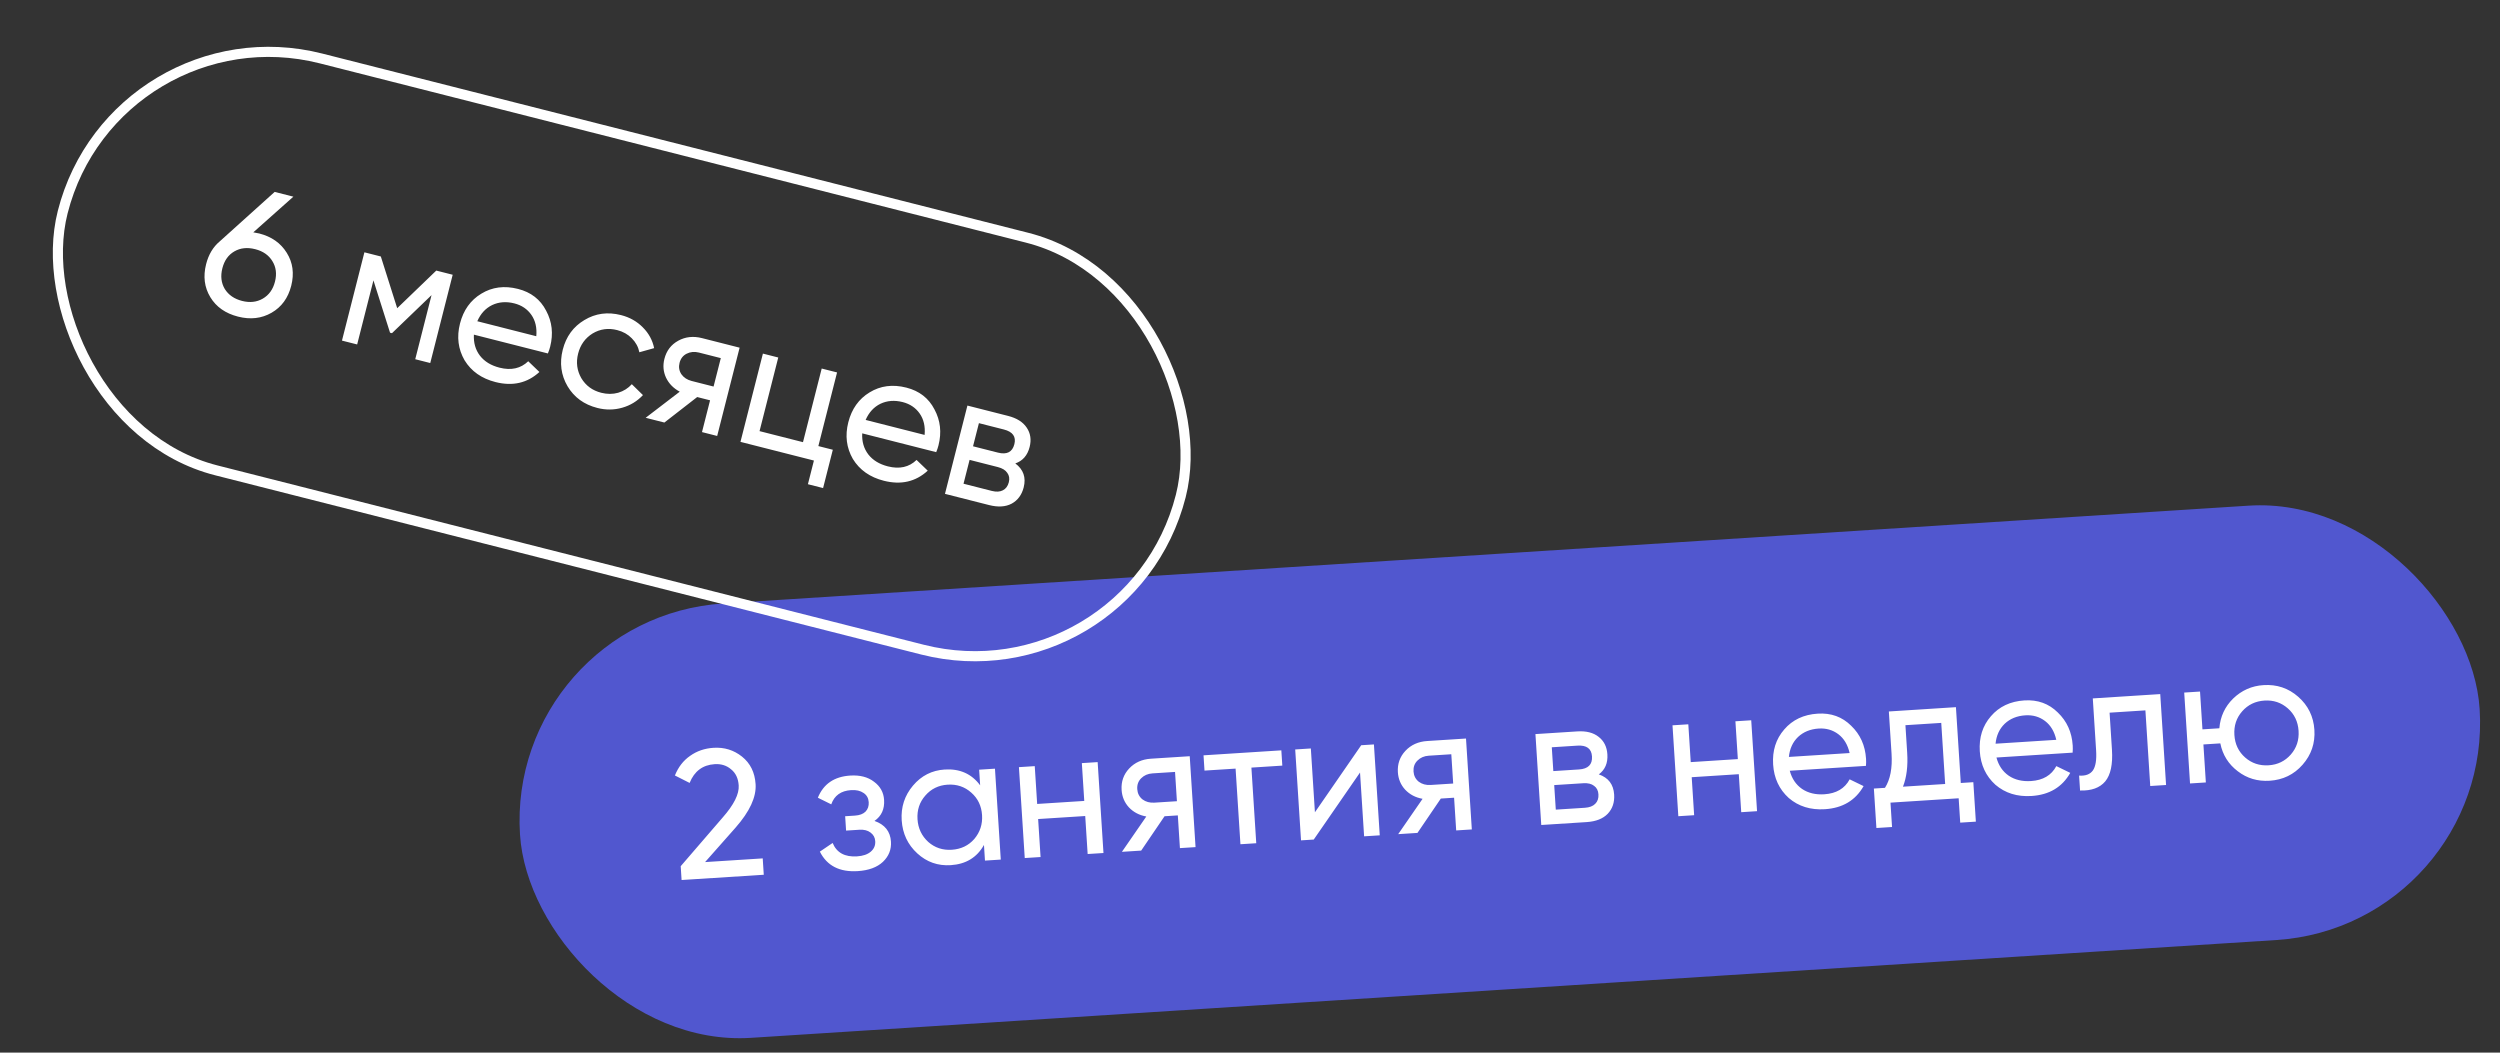<svg width="247" height="104" viewBox="0 0 247 104" fill="none" xmlns="http://www.w3.org/2000/svg">
<rect x="0" y="0" width="247" height="104" fill="#333333" stroke="none"/>
<rect width="194" height="43" rx="21.5" transform="matrix(0.998 -0.064 0.064 0.998 50 61)" fill="#5157CF"/>
<path d="M75.46 86.426L67.341 86.945L67.254 85.58L71.401 80.769C72.51 79.508 73.038 78.452 72.984 77.602C72.939 76.907 72.689 76.376 72.232 76.009C71.787 75.628 71.247 75.458 70.612 75.499C69.427 75.575 68.601 76.193 68.134 77.353L66.68 76.617C67.012 75.79 67.511 75.144 68.179 74.681C68.846 74.205 69.617 73.939 70.491 73.883C71.557 73.815 72.495 74.104 73.306 74.749C74.13 75.406 74.579 76.315 74.653 77.477C74.734 78.746 74.074 80.177 72.673 81.77L69.662 85.174L75.357 84.809L75.46 86.426ZM86.399 81.108C87.42 81.464 87.963 82.144 88.027 83.15C88.077 83.929 87.813 84.595 87.235 85.149C86.656 85.691 85.828 85.997 84.751 86.066C82.954 86.18 81.705 85.539 81.002 84.141L82.264 83.285C82.662 84.245 83.466 84.687 84.675 84.609C85.262 84.572 85.715 84.417 86.034 84.144C86.354 83.871 86.5 83.525 86.473 83.106C86.45 82.746 86.293 82.462 86.003 82.252C85.725 82.041 85.359 81.95 84.904 81.979L83.593 82.063L83.502 80.644L84.472 80.582C84.927 80.553 85.273 80.423 85.511 80.191C85.748 79.947 85.854 79.634 85.829 79.251C85.804 78.856 85.635 78.554 85.32 78.345C85.006 78.125 84.597 78.031 84.094 78.063C83.088 78.127 82.433 78.596 82.128 79.47L80.805 78.815C81.356 77.457 82.421 76.727 84.002 76.626C84.96 76.565 85.743 76.767 86.35 77.233C86.968 77.687 87.301 78.285 87.348 79.027C87.406 79.937 87.09 80.631 86.399 81.108ZM96.839 77.59L96.74 76.045L98.302 75.945L98.877 84.927L97.315 85.027L97.216 83.482C96.525 84.717 95.431 85.382 93.934 85.478C92.665 85.559 91.564 85.172 90.632 84.318C89.686 83.453 89.172 82.362 89.087 81.044C89.004 79.739 89.376 78.597 90.203 77.618C91.03 76.639 92.072 76.11 93.33 76.029C94.827 75.933 95.996 76.454 96.839 77.59ZM94.035 83.956C94.946 83.898 95.686 83.544 96.258 82.894C96.828 82.22 97.085 81.434 97.027 80.536C96.969 79.626 96.615 78.885 95.965 78.313C95.314 77.73 94.534 77.467 93.624 77.525C92.726 77.583 91.991 77.942 91.42 78.604C90.849 79.254 90.592 80.034 90.65 80.944C90.708 81.842 91.062 82.589 91.713 83.185C92.363 83.757 93.137 84.014 94.035 83.956ZM107.125 79.132L106.886 75.396L108.448 75.296L109.023 84.278L107.46 84.377L107.22 80.623L102.568 80.921L102.808 84.675L101.245 84.775L100.67 75.794L102.233 75.694L102.472 79.43L107.125 79.132ZM113.719 74.959L117.545 74.714L118.12 83.695L116.576 83.794L116.369 80.561L115.057 80.645L112.749 84.039L110.845 84.161L113.255 80.67C112.562 80.546 111.99 80.246 111.538 79.77C111.099 79.293 110.858 78.719 110.815 78.048C110.762 77.222 111.011 76.515 111.563 75.926C112.114 75.338 112.833 75.015 113.719 74.959ZM114.051 79.302L116.279 79.16L116.094 76.267L113.866 76.41C113.411 76.439 113.037 76.602 112.743 76.897C112.461 77.18 112.333 77.536 112.361 77.968C112.388 78.387 112.559 78.724 112.877 78.981C113.205 79.224 113.596 79.331 114.051 79.302ZM118.908 74.626L126.596 74.134L126.693 75.643L123.639 75.839L124.118 83.311L122.555 83.411L122.076 75.939L119.005 76.135L118.908 74.626ZM129.914 80.253L134.487 73.629L135.744 73.549L136.319 82.531L134.774 82.629L134.371 76.324L129.798 82.948L128.541 83.028L127.966 74.047L129.511 73.948L129.914 80.253ZM141.015 73.212L144.841 72.967L145.416 81.948L143.871 82.047L143.664 78.814L142.353 78.898L140.045 82.292L138.141 82.414L140.551 78.923C139.858 78.799 139.285 78.499 138.834 78.023C138.395 77.546 138.153 76.972 138.11 76.301C138.058 75.475 138.307 74.768 138.858 74.179C139.41 73.591 140.129 73.268 141.015 73.212ZM141.347 77.555L143.575 77.413L143.389 74.52L141.162 74.663C140.707 74.692 140.333 74.854 140.039 75.15C139.756 75.432 139.629 75.789 139.656 76.22C139.683 76.639 139.855 76.977 140.172 77.234C140.5 77.477 140.892 77.584 141.347 77.555ZM157.962 76.51C158.908 76.834 159.414 77.499 159.478 78.505C159.527 79.271 159.315 79.904 158.842 80.403C158.368 80.891 157.676 81.163 156.766 81.222L152.276 81.509L151.701 72.528L155.832 72.263C156.718 72.206 157.421 72.384 157.94 72.796C158.472 73.206 158.761 73.783 158.809 74.526C158.864 75.388 158.582 76.049 157.962 76.51ZM155.85 73.669L153.317 73.831L153.468 76.184L156.001 76.022C156.911 75.964 157.34 75.534 157.289 74.731C157.24 73.965 156.76 73.611 155.85 73.669ZM153.712 79.992L156.586 79.808C157.041 79.779 157.381 79.649 157.607 79.418C157.845 79.187 157.951 78.873 157.925 78.478C157.902 78.107 157.758 77.828 157.493 77.64C157.24 77.44 156.886 77.354 156.43 77.383L153.556 77.567L153.712 79.992ZM171.698 74.999L171.459 71.263L173.021 71.163L173.596 80.144L172.033 80.245L171.793 76.49L167.141 76.788L167.381 80.542L165.818 80.642L165.243 71.661L166.806 71.561L167.045 75.297L171.698 74.999ZM184.356 75.668L176.829 76.15C177.036 76.93 177.441 77.53 178.045 77.948C178.648 78.354 179.381 78.53 180.243 78.475C181.428 78.399 182.263 77.906 182.746 76.998L184.123 77.667C183.324 79.077 182.05 79.838 180.301 79.95C178.888 80.04 177.698 79.672 176.731 78.844C175.787 77.99 175.271 76.887 175.185 75.534C175.097 74.168 175.462 73.015 176.28 72.073C177.097 71.118 178.199 70.597 179.589 70.508C180.906 70.424 182.008 70.822 182.894 71.703C183.79 72.56 184.281 73.647 184.365 74.964C184.38 75.192 184.377 75.426 184.356 75.668ZM179.683 71.981C178.857 72.034 178.177 72.312 177.644 72.815C177.123 73.317 176.822 73.974 176.742 74.785L182.742 74.401C182.557 73.583 182.187 72.963 181.631 72.542C181.075 72.121 180.425 71.934 179.683 71.981ZM193.246 69.868L193.726 77.359L194.965 77.28L195.215 81.178L193.67 81.277L193.516 78.87L186.78 79.301L186.934 81.708L185.389 81.807L185.139 77.909L186.235 77.838C186.759 77.011 186.976 75.885 186.885 74.46L186.618 70.293L193.246 69.868ZM188.013 77.725L192.181 77.458L191.795 71.422L188.256 71.649L188.429 74.361C188.514 75.679 188.375 76.8 188.013 77.725ZM204.775 74.361L197.249 74.843C197.455 75.623 197.86 76.223 198.464 76.641C199.067 77.047 199.8 77.223 200.662 77.168C201.848 77.092 202.682 76.6 203.165 75.691L204.542 76.36C203.743 77.77 202.469 78.531 200.72 78.643C199.307 78.733 198.117 78.365 197.15 77.537C196.206 76.683 195.69 75.58 195.604 74.227C195.516 72.862 195.881 71.708 196.699 70.766C197.516 69.812 198.619 69.29 200.008 69.201C201.325 69.117 202.427 69.515 203.313 70.397C204.209 71.253 204.7 72.34 204.784 73.657C204.799 73.885 204.796 74.119 204.775 74.361ZM200.102 70.674C199.276 70.727 198.596 71.005 198.063 71.508C197.542 72.01 197.242 72.667 197.161 73.478L203.161 73.094C202.976 72.276 202.606 71.656 202.05 71.235C201.494 70.814 200.845 70.627 200.102 70.674ZM206.768 69.003L213.432 68.576L214.007 77.558L212.444 77.658L211.966 70.185L208.427 70.412L208.661 74.076C208.753 75.513 208.532 76.556 207.996 77.203C207.459 77.839 206.631 78.138 205.51 78.102L205.416 76.629C206.044 76.673 206.496 76.506 206.773 76.127C207.048 75.737 207.156 75.075 207.096 74.141L206.768 69.003ZM223.635 67.689C224.952 67.605 226.095 67.988 227.063 68.84C228.045 69.703 228.577 70.794 228.662 72.111C228.746 73.428 228.357 74.577 227.493 75.558C226.642 76.527 225.557 77.053 224.24 77.138C223.054 77.213 222.006 76.902 221.096 76.203C220.173 75.504 219.597 74.585 219.368 73.445L217.697 73.552L217.938 77.306L216.375 77.406L215.8 68.425L217.363 68.325L217.602 72.061L219.272 71.954C219.367 70.794 219.821 69.815 220.636 69.017C221.474 68.206 222.473 67.763 223.635 67.689ZM224.142 75.611C225.028 75.554 225.757 75.201 226.329 74.551C226.9 73.901 227.157 73.121 227.099 72.211C227.041 71.301 226.687 70.56 226.037 69.988C225.387 69.417 224.619 69.159 223.733 69.216C222.835 69.273 222.1 69.627 221.528 70.277C220.956 70.927 220.7 71.707 220.758 72.617C220.816 73.527 221.17 74.268 221.82 74.84C222.47 75.411 223.244 75.668 224.142 75.611Z" fill="white"/>
<path d="M25.61 23.067C26.831 23.377 27.74 24.017 28.336 24.985C28.934 25.942 29.08 27.025 28.773 28.235C28.465 29.444 27.818 30.332 26.832 30.899C25.846 31.466 24.743 31.594 23.522 31.283C22.277 30.967 21.363 30.326 20.779 29.36C20.195 28.395 20.056 27.307 20.364 26.098C20.606 25.144 21.057 24.392 21.717 23.842L27.137 18.96L28.986 19.43L25.026 22.955C25.38 23.021 25.575 23.058 25.61 23.067ZM25.215 24.619C24.436 24.421 23.749 24.494 23.154 24.838C22.559 25.182 22.164 25.738 21.969 26.506C21.774 27.273 21.854 27.956 22.21 28.554C22.58 29.143 23.149 29.536 23.916 29.731C24.684 29.926 25.365 29.851 25.96 29.507C26.57 29.155 26.973 28.595 27.168 27.827C27.363 27.059 27.275 26.381 26.905 25.791C26.546 25.205 25.983 24.814 25.215 24.619ZM43.104 26.733L44.726 27.145L42.509 35.868L41.026 35.491L42.636 29.158L38.727 32.919L38.535 32.87L36.896 27.7L35.287 34.032L33.786 33.651L36.003 24.928L37.626 25.34L39.243 30.45L43.104 26.733ZM54.131 34.921L46.821 33.064C46.778 33.87 46.978 34.565 47.424 35.148C47.873 35.721 48.516 36.113 49.354 36.326C50.505 36.619 51.45 36.407 52.19 35.691L53.294 36.752C52.1 37.847 50.653 38.179 48.955 37.748C47.583 37.399 46.564 36.682 45.899 35.596C45.263 34.494 45.112 33.285 45.446 31.971C45.783 30.645 46.485 29.66 47.553 29.015C48.624 28.359 49.834 28.202 51.183 28.545C52.462 28.87 53.388 29.588 53.96 30.699C54.549 31.79 54.681 32.975 54.356 34.254C54.3 34.475 54.225 34.698 54.131 34.921ZM50.819 29.975C50.017 29.771 49.285 29.827 48.623 30.141C47.972 30.459 47.484 30.991 47.158 31.738L52.985 33.219C53.061 32.384 52.899 31.68 52.5 31.108C52.101 30.536 51.54 30.159 50.819 29.975ZM59.022 40.306C57.708 39.972 56.725 39.258 56.075 38.164C55.427 37.059 55.269 35.854 55.6 34.552C55.931 33.249 56.643 32.273 57.737 31.622C58.834 30.96 60.04 30.796 61.354 31.13C62.215 31.349 62.935 31.755 63.515 32.348C64.097 32.929 64.469 33.612 64.629 34.395L63.169 34.804C63.066 34.283 62.818 33.823 62.423 33.426C62.041 33.032 61.559 32.761 60.977 32.613C60.105 32.391 59.297 32.501 58.553 32.944C57.818 33.401 57.339 34.065 57.118 34.938C56.899 35.798 57.003 36.605 57.431 37.357C57.874 38.101 58.531 38.584 59.403 38.806C59.985 38.954 60.542 38.953 61.075 38.804C61.611 38.643 62.061 38.361 62.423 37.958L63.523 39.036C62.962 39.636 62.281 40.051 61.48 40.281C60.678 40.511 59.859 40.519 59.022 40.306ZM69.359 33.406L73.074 34.35L70.857 43.073L69.357 42.691L70.155 39.551L68.882 39.228L65.641 41.747L63.792 41.277L67.159 38.697C66.538 38.366 66.086 37.904 65.803 37.312C65.531 36.723 65.478 36.103 65.644 35.452C65.848 34.649 66.303 34.053 67.009 33.663C67.715 33.273 68.498 33.187 69.359 33.406ZM68.338 37.641L70.501 38.191L71.215 35.382L69.052 34.832C68.61 34.72 68.204 34.759 67.833 34.95C67.477 35.132 67.246 35.432 67.14 35.85C67.037 36.258 67.096 36.632 67.319 36.973C67.556 37.306 67.896 37.529 68.338 37.641ZM82.702 36.797L80.853 44.072L82.283 44.435L81.321 48.221L79.821 47.84L80.415 45.502L73.158 43.657L75.375 34.935L76.892 35.321L75.043 42.595L79.335 43.686L81.184 36.411L82.702 36.797ZM92.497 44.673L85.188 42.815C85.144 43.621 85.345 44.316 85.791 44.9C86.239 45.472 86.883 45.864 87.72 46.077C88.871 46.37 89.817 46.158 90.556 45.442L91.66 46.503C90.466 47.598 89.019 47.93 87.322 47.499C85.949 47.15 84.93 46.433 84.265 45.348C83.629 44.245 83.478 43.037 83.812 41.722C84.149 40.397 84.852 39.411 85.919 38.766C86.99 38.11 88.2 37.953 89.549 38.296C90.828 38.621 91.754 39.339 92.326 40.45C92.915 41.541 93.047 42.726 92.722 44.005C92.666 44.227 92.591 44.449 92.497 44.673ZM89.186 39.726C88.383 39.523 87.651 39.578 86.989 39.892C86.339 40.21 85.85 40.742 85.525 41.489L91.351 42.97C91.427 42.135 91.266 41.431 90.866 40.859C90.467 40.287 89.906 39.91 89.186 39.726ZM100.312 45.786C101.113 46.386 101.389 47.174 101.141 48.151C100.952 48.895 100.555 49.432 99.951 49.762C99.351 50.079 98.608 50.126 97.724 49.901L93.363 48.793L95.58 40.07L99.592 41.09C100.453 41.309 101.067 41.694 101.435 42.245C101.814 42.8 101.912 43.438 101.728 44.159C101.515 44.996 101.043 45.538 100.312 45.786ZM99.177 42.433L96.717 41.808L96.136 44.093L98.596 44.718C99.48 44.943 100.021 44.666 100.219 43.886C100.408 43.142 100.061 42.658 99.177 42.433ZM95.196 47.791L97.987 48.501C98.429 48.613 98.793 48.594 99.079 48.444C99.376 48.297 99.574 48.031 99.671 47.648C99.763 47.287 99.712 46.977 99.518 46.717C99.339 46.449 99.028 46.258 98.586 46.146L95.795 45.436L95.196 47.791Z" fill="white"/>
<rect x="0.361" y="0.608" width="114" height="42.001" rx="21" transform="matrix(0.969 0.246 -0.246 0.969 11.161 -0.07)" stroke="white"/>
</svg>
